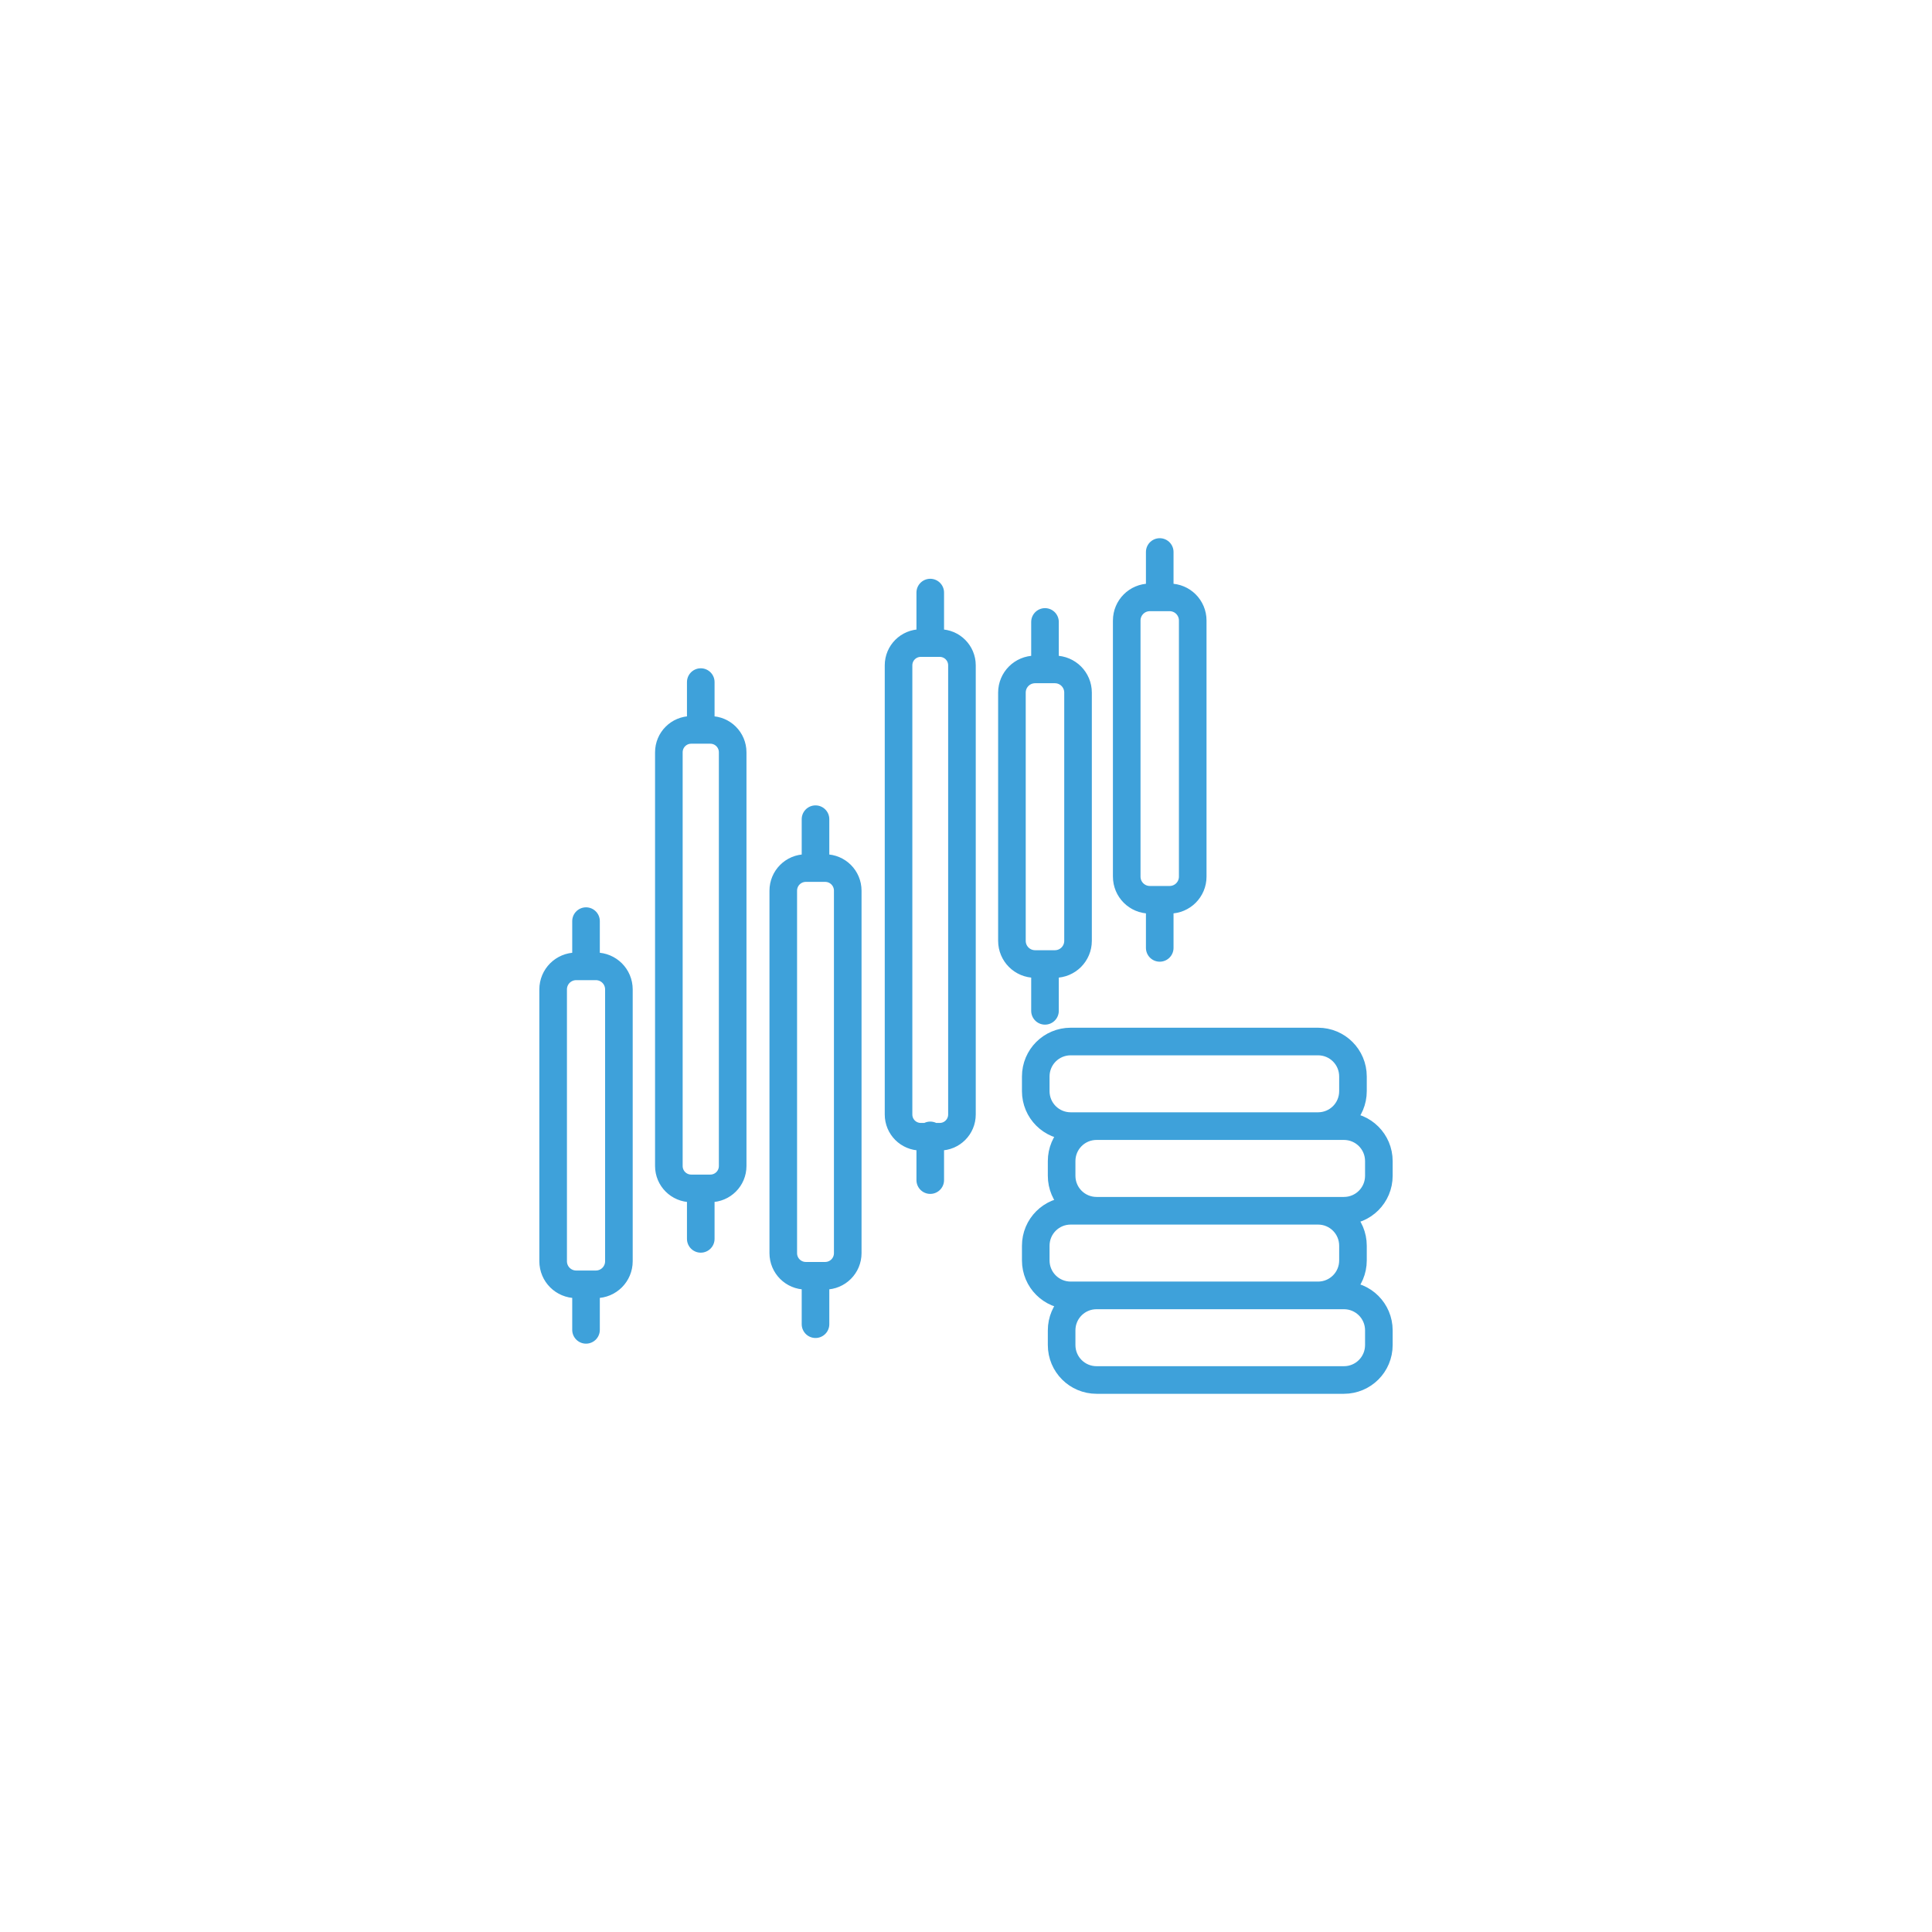 <svg width="105" height="105" viewBox="0 0 105 105" fill="none" xmlns="http://www.w3.org/2000/svg">
<g filter="url(#filter0_d_466_9669)">
<rect x="20" y="10" width="65" height="65" rx="10" fill="white" shape-rendering="crispEdges"/>
<path d="M59.598 60.403H73.037C74.09 60.403 74.938 61.25 74.938 62.303V63.099C74.938 64.152 74.09 65 73.037 65H59.598C58.545 65 57.697 64.152 57.697 63.099V62.303C57.697 61.25 58.545 60.403 59.598 60.403Z" fill="white"/>
<path d="M58.192 55.803H71.631C72.684 55.803 73.531 56.651 73.531 57.704V58.5C73.531 59.553 72.684 60.401 71.631 60.401H58.192C57.139 60.401 56.291 59.553 56.291 58.5V57.704C56.291 56.651 57.139 55.803 58.192 55.803Z" fill="white"/>
<path d="M59.598 51.203H73.037C74.09 51.203 74.938 52.051 74.938 53.104V53.9C74.938 54.953 74.09 55.801 73.037 55.801H59.598C58.545 55.801 57.697 54.953 57.697 53.9V53.104C57.697 52.051 58.545 51.203 59.598 51.203Z" fill="white"/>
<path d="M58.192 46.604H71.631C72.684 46.604 73.531 47.452 73.531 48.505V49.301C73.531 50.354 72.684 51.201 71.631 51.201H58.192C57.139 51.201 56.291 50.354 56.291 49.301V48.505C56.291 47.452 57.139 46.604 58.192 46.604Z" fill="white"/>
<path d="M30.062 58.545V43.773C30.062 43.078 30.622 42.519 31.317 42.519H32.382C33.077 42.519 33.636 43.078 33.636 43.773V58.545C33.636 59.24 33.077 59.8 32.382 59.8H31.317C30.622 59.8 30.062 59.24 30.062 58.545Z" fill="white"/>
<path d="M36.351 53.369V30.887C36.351 30.212 36.894 29.669 37.568 29.669H38.602C39.276 29.669 39.819 30.212 39.819 30.887V53.369C39.819 54.043 39.276 54.586 38.602 54.586H37.568C36.894 54.586 36.351 54.043 36.351 53.369Z" fill="white"/>
<path d="M42.569 58.105V38.408C42.569 37.726 43.117 37.178 43.799 37.178H44.843C45.525 37.178 46.073 37.726 46.073 38.408V58.105C46.073 58.786 45.525 59.335 44.843 59.335H43.799C43.117 59.335 42.569 58.786 42.569 58.105Z" fill="white"/>
<path d="M48.834 50.57V26.16C48.834 25.49 49.374 24.95 50.044 24.95H51.07C51.74 24.95 52.28 25.49 52.28 26.16V50.57C52.28 51.24 51.74 51.779 51.07 51.779H50.044C49.374 51.779 48.834 51.24 48.834 50.57Z" fill="white"/>
<path d="M54.996 41.131V27.643C54.996 26.944 55.559 26.382 56.258 26.382H57.328C58.027 26.382 58.589 26.944 58.589 27.643V41.131C58.589 41.829 58.027 42.392 57.328 42.392H56.258C55.559 42.392 54.996 41.829 54.996 41.131Z" fill="white"/>
<path d="M61.235 37.642V23.725C61.235 23.028 61.797 22.466 62.494 22.466H63.563C64.261 22.466 64.822 23.028 64.822 23.725V37.642C64.822 38.339 64.261 38.901 63.563 38.901H62.494C61.797 38.901 61.235 38.339 61.235 37.642Z" fill="white"/>
<path d="M31.849 40.061V42.492Z" fill="white"/>
<path d="M31.849 59.844V62.275Z" fill="white"/>
<path d="M38.085 27.07V29.501Z" fill="white"/>
<path d="M38.085 54.898V57.33Z" fill="white"/>
<path d="M44.321 34.521V36.952Z" fill="white"/>
<path d="M44.321 59.536V61.967Z" fill="white"/>
<path d="M50.557 22.205V24.636Z" fill="white"/>
<path d="M50.557 51.706V54.136Z" fill="white"/>
<path d="M56.793 23.801V26.232Z" fill="white"/>
<path d="M56.793 42.506V44.937Z" fill="white"/>
<path d="M63.029 20V22.431Z" fill="white"/>
<path d="M63.029 39.085V41.516Z" fill="white"/>
<path d="M31.849 40.061V42.492M31.849 59.844V62.275M38.085 27.07V29.501M38.085 54.898V57.33M44.321 34.521V36.952M44.321 59.536V61.967M50.557 22.205V24.636M50.557 51.706V54.136M56.793 23.801V26.232M56.793 42.506V44.937M63.029 20V22.431M63.029 39.085V41.516M59.598 60.403H73.037C74.09 60.403 74.938 61.25 74.938 62.303V63.099C74.938 64.152 74.09 65 73.037 65H59.598C58.545 65 57.697 64.152 57.697 63.099V62.303C57.697 61.25 58.545 60.403 59.598 60.403ZM58.192 55.803H71.631C72.684 55.803 73.531 56.651 73.531 57.704V58.5C73.531 59.553 72.684 60.401 71.631 60.401H58.192C57.139 60.401 56.291 59.553 56.291 58.5V57.704C56.291 56.651 57.139 55.803 58.192 55.803ZM59.598 51.203H73.037C74.09 51.203 74.938 52.051 74.938 53.104V53.9C74.938 54.953 74.09 55.801 73.037 55.801H59.598C58.545 55.801 57.697 54.953 57.697 53.9V53.104C57.697 52.051 58.545 51.203 59.598 51.203ZM58.192 46.604H71.631C72.684 46.604 73.531 47.452 73.531 48.505V49.301C73.531 50.354 72.684 51.201 71.631 51.201H58.192C57.139 51.201 56.291 50.354 56.291 49.301V48.505C56.291 47.452 57.139 46.604 58.192 46.604ZM30.062 58.545V43.773C30.062 43.078 30.622 42.519 31.317 42.519H32.382C33.077 42.519 33.636 43.078 33.636 43.773V58.545C33.636 59.24 33.077 59.8 32.382 59.8H31.317C30.622 59.8 30.062 59.24 30.062 58.545ZM36.351 53.369V30.887C36.351 30.212 36.894 29.669 37.568 29.669H38.602C39.276 29.669 39.819 30.212 39.819 30.887V53.369C39.819 54.043 39.276 54.586 38.602 54.586H37.568C36.894 54.586 36.351 54.043 36.351 53.369ZM42.569 58.105V38.408C42.569 37.726 43.117 37.178 43.799 37.178H44.843C45.525 37.178 46.073 37.726 46.073 38.408V58.105C46.073 58.786 45.525 59.335 44.843 59.335H43.799C43.117 59.335 42.569 58.786 42.569 58.105ZM48.834 50.57V26.16C48.834 25.49 49.374 24.95 50.044 24.95H51.07C51.74 24.95 52.28 25.49 52.28 26.16V50.57C52.28 51.24 51.74 51.779 51.07 51.779H50.044C49.374 51.779 48.834 51.24 48.834 50.57ZM54.996 41.131V27.643C54.996 26.944 55.559 26.382 56.258 26.382H57.328C58.027 26.382 58.589 26.944 58.589 27.643V41.131C58.589 41.829 58.027 42.392 57.328 42.392H56.258C55.559 42.392 54.996 41.829 54.996 41.131ZM61.235 37.642V23.725C61.235 23.028 61.797 22.466 62.494 22.466H63.563C64.261 22.466 64.822 23.028 64.822 23.725V37.642C64.822 38.339 64.261 38.901 63.563 38.901H62.494C61.797 38.901 61.235 38.339 61.235 37.642Z" stroke="#3EA1DA" stroke-width="1.5" stroke-miterlimit="6" stroke-linecap="round" stroke-linejoin="round"/>
</g>
<defs>
<filter id="filter0_d_466_9669" x="0" y="0" width="105" height="105" filterUnits="userSpaceOnUse" color-interpolation-filters="sRGB">
<feFlood flood-opacity="0" result="BackgroundImageFix"/>
<feColorMatrix in="SourceAlpha" type="matrix" values="0 0 0 0 0 0 0 0 0 0 0 0 0 0 0 0 0 0 127 0" result="hardAlpha"/>
<feOffset dy="10"/>
<feGaussianBlur stdDeviation="10"/>
<feComposite in2="hardAlpha" operator="out"/>
<feColorMatrix type="matrix" values="0 0 0 0 0.827 0 0 0 0 0.878 0 0 0 0 0.929 0 0 0 1 0"/>
<feBlend mode="normal" in2="BackgroundImageFix" result="effect1_dropShadow_466_9669"/>
<feBlend mode="normal" in="SourceGraphic" in2="effect1_dropShadow_466_9669" result="shape"/>
</filter>
</defs>
</svg>

